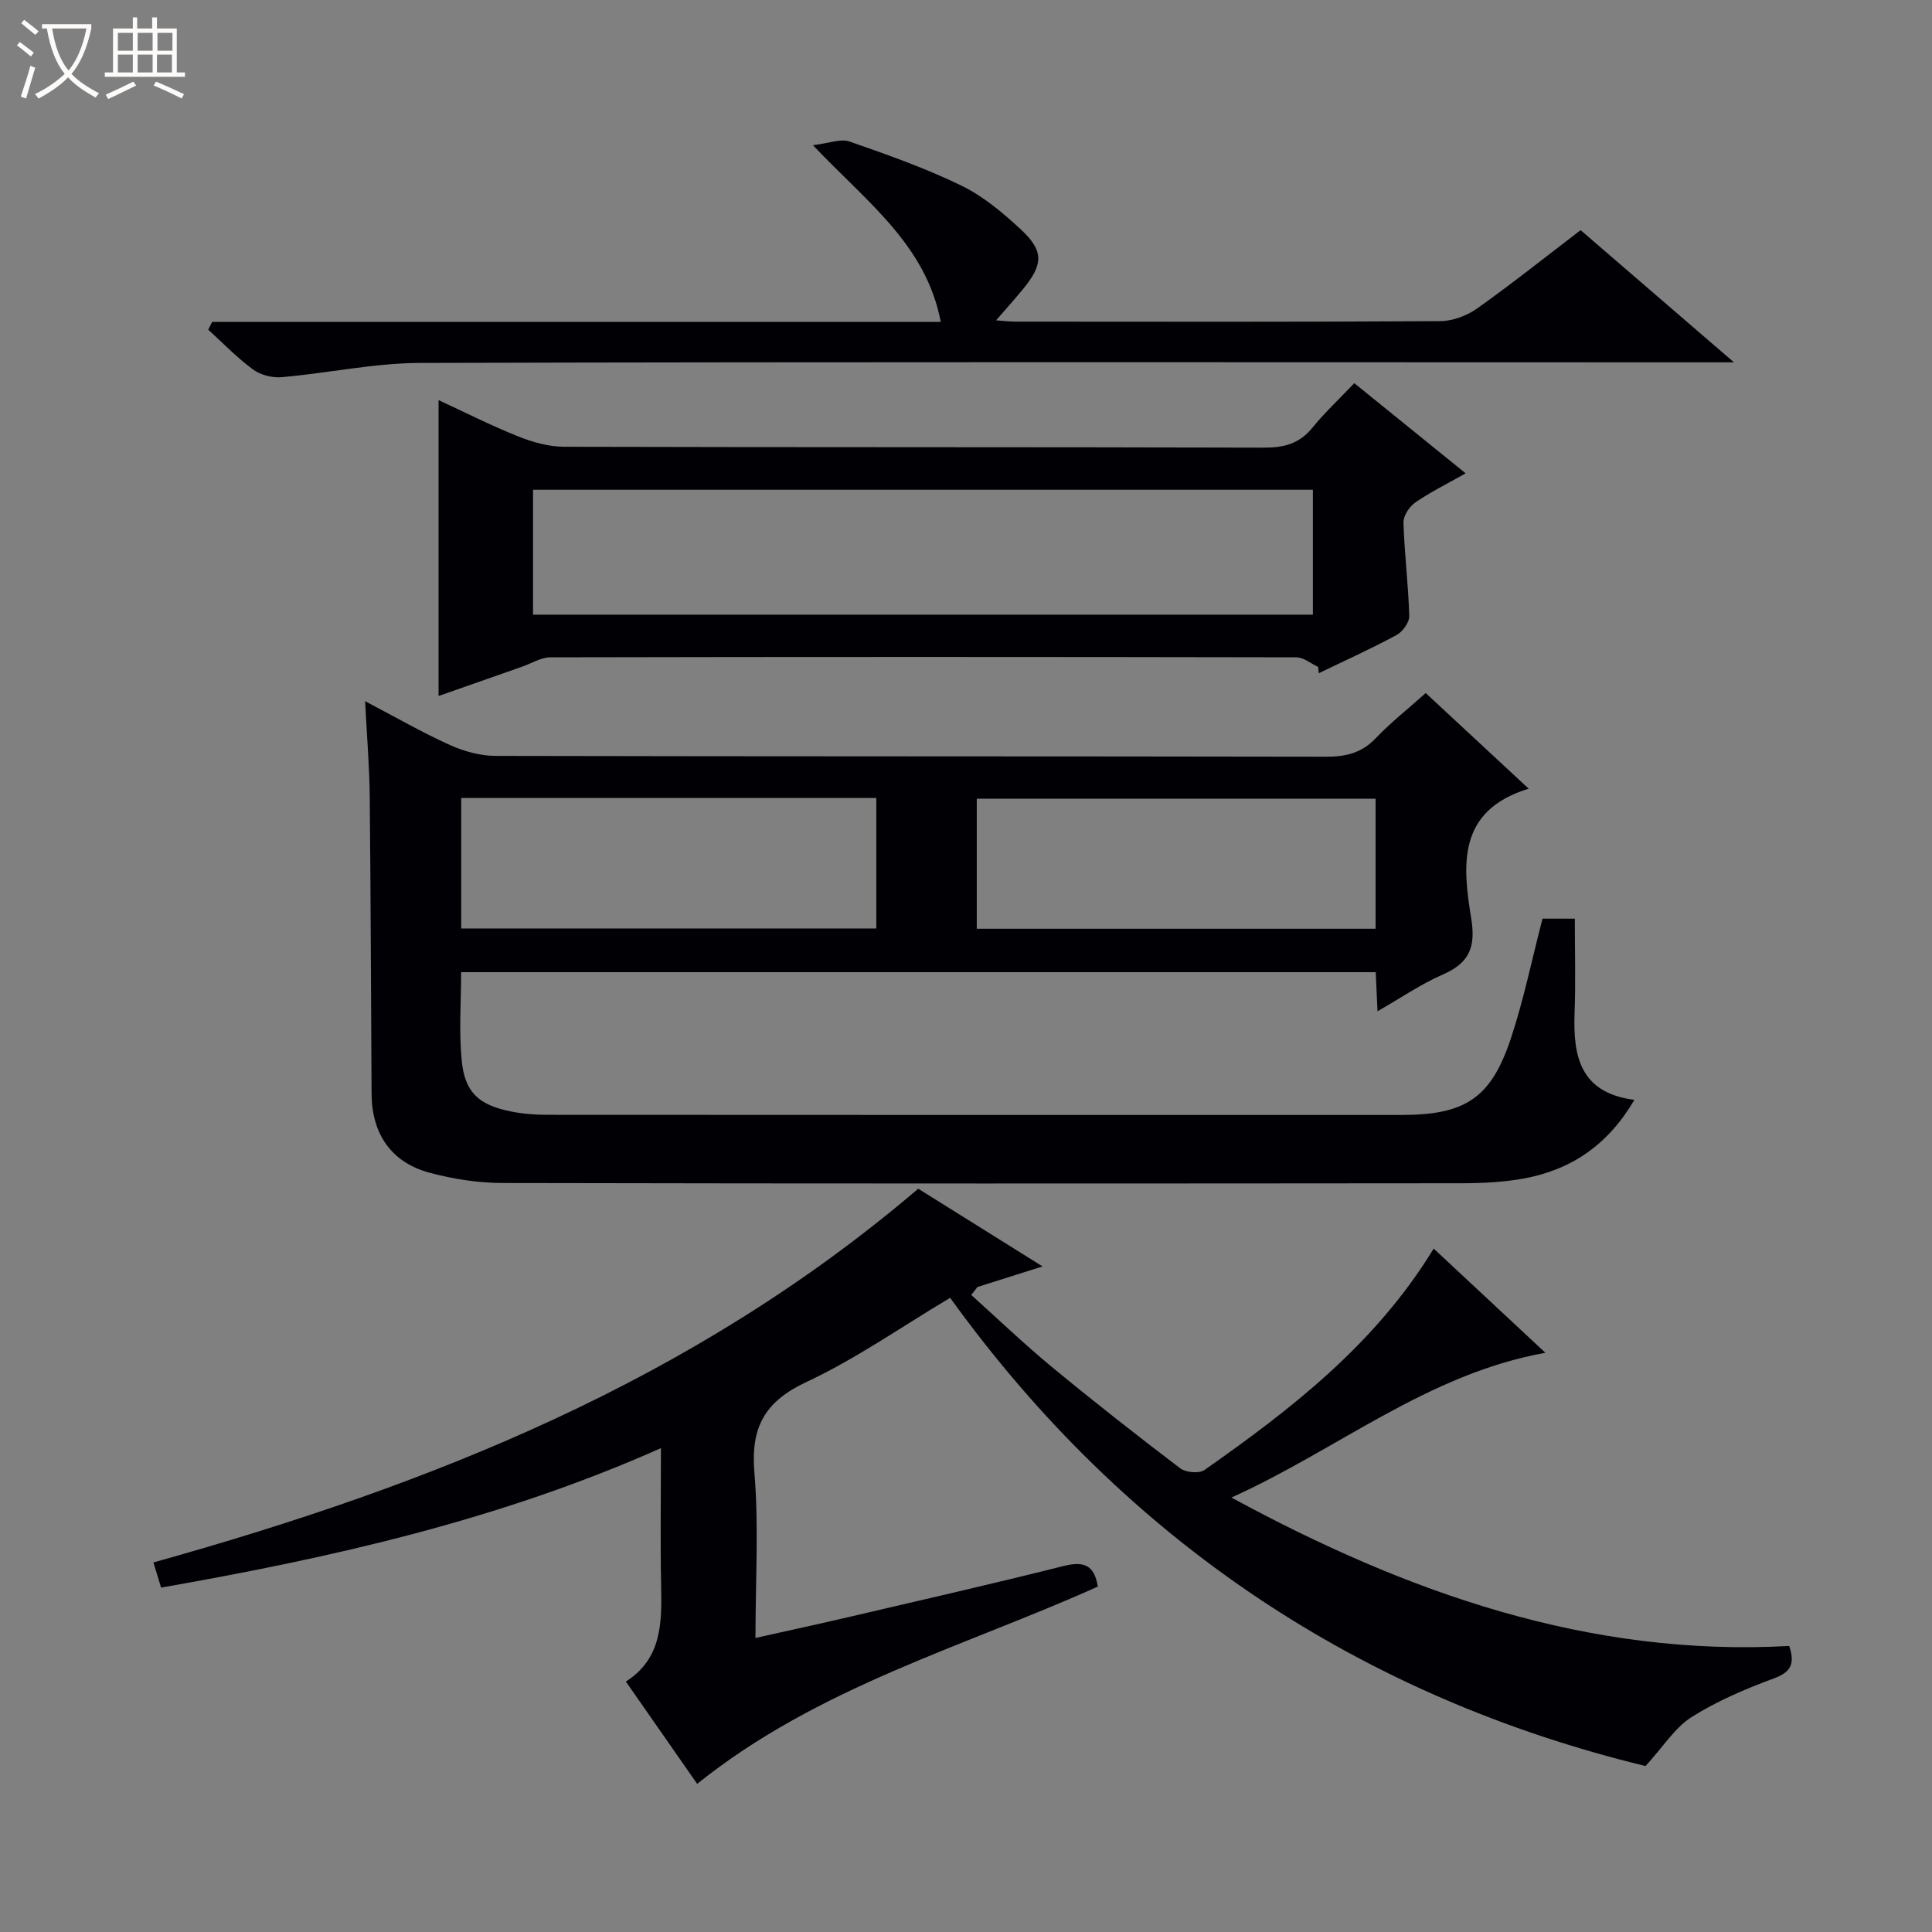 <svg enable-background="new 0 0 400 400" viewBox="0 0 400 400" xmlns="http://www.w3.org/2000/svg"><rect x="0" y="0" width="400" height="400" fill="#808080" stroke="none"/><path d="m6.4 11.7c-1-.8-1.9-1.6-2.9-2.3l.6-.7c.9.7 1.9 1.4 2.9 2.2zm-2.1 8.3c.7-2.1 1.4-4.2 2-6.4.2.1.6.3 1 .4-.7 2.3-1.3 4.4-1.9 6.4zm3-12.8c-1.1-.9-2.1-1.7-2.9-2.4l.6-.7c1 .8 2 1.5 3 2.4zm1.4-1.3v-.9h10.2v.9c-.9 4.2-2.3 7.3-4.1 9.4 1.3 1.4 3.2 2.7 5.7 4-.2.2-.4.5-.7.9-2.5-1.4-4.4-2.7-5.7-4.2-1.4 1.5-3.5 3-6.1 4.4 0 0 0 0-.1-.1-.3-.4-.5-.7-.7-.8 2.7-1.3 4.7-2.8 6.2-4.2-1.8-2.2-3-5.3-3.7-9.4zm9.2 0h-7.1c.6 3.8 1.7 6.7 3.4 8.7 1.7-2.1 2.9-4.8 3.7-8.7z" fill="#fcfbfa"/><path d="m31.6 3.6h.9v2.3h4.1v9.1h1.7v.9h-16.6v-.9h1.7v-9.1h4.1v-2.3h.9v2.3h3.1v-2.3zm-4 13.3.6.8c-1.9.9-3.8 1.9-5.8 2.8-.2-.3-.3-.6-.5-.9 2-.9 3.9-1.8 5.7-2.7zm-3.2-10.1v3.7h3.1v-3.7zm0 4.5v3.7h3.1v-3.7zm4.1-4.5v3.7h3.1v-3.7zm0 4.5v3.7h3.1v-3.7zm9.1 9.1c-2.1-1.1-4.1-2-5.8-2.7l.5-.8c2.2.9 4.1 1.8 5.8 2.6zm-1.9-13.6h-3.1v3.7h3.1zm-3.2 4.5v3.7h3.1v-3.7z" fill="#fcfbfa"/><g fill="#010105"><path d="m75.59 145.17c6.44 3.38 11.87 6.51 17.55 9.07 2.9 1.31 6.27 2.25 9.43 2.26 57.33.13 114.67.06 172 .17 4.08.01 7.34-.77 10.24-3.81 3.08-3.23 6.62-6.02 10.37-9.37 7.11 6.6 14.11 13.1 21.32 19.8-14.88 4.53-13.68 15.92-11.9 26.86.97 5.99-.41 9.22-5.87 11.61-4.51 1.97-8.63 4.81-13.53 7.61-.14-3.07-.25-5.45-.37-8.09-63.11 0-126.04 0-189.36 0 0 6.18-.47 12.32.13 18.36.64 6.55 3.56 9.14 10.15 10.47 2.42.49 4.94.7 7.41.7 59 .04 118 .03 177 .03 13.19 0 18.54-3.45 22.66-15.87 2.65-7.99 4.34-16.3 6.54-24.77h6.69c0 6.65.19 13.09-.05 19.52-.33 8.95 1.12 16.55 12.38 17.99-5.49 9.38-13.11 14.48-22.86 16.28-4.22.78-8.6.98-12.91.99-66.16.06-132.32.09-198.48-.05-5.09-.01-10.31-.81-15.22-2.14-7.92-2.14-11.92-8.03-11.98-16.3-.13-20.5-.17-40.99-.38-61.49-.06-6.28-.59-12.54-.96-19.83zm19.9 20.05v27.01h85.94c0-9.24 0-18.11 0-27.01-28.8 0-57.22 0-85.94 0zm189.31.14c-27.81 0-55.17 0-82.57 0v26.93h82.57c0-9.08 0-17.85 0-26.93z"/><path d="m254.95 310.05c36.25 19.67 73.91 33.03 115.49 30.73 1.25 3.79.3 5.42-3.16 6.71-5.89 2.18-11.79 4.68-17.06 8.02-3.47 2.2-5.86 6.12-9.53 10.13-58.67-14.26-107.48-46.31-143.97-96.94-10.27 6.12-19.58 12.67-29.74 17.42-8.68 4.06-11.58 9.39-10.79 18.77.93 11.07.22 22.29.22 34.23 6.86-1.53 13.25-2.91 19.62-4.4 14.7-3.43 29.43-6.79 44.07-10.47 4.02-1.01 6.45-.5 7.19 4.24-27.85 12.51-57.98 20.79-82.95 40.84-4.65-6.67-9.54-13.69-14.76-21.18 7.5-4.78 7.45-12.24 7.3-19.88-.19-9.16-.04-18.32-.04-28.45-33.35 14.85-68.09 22.67-103.49 28.88-.59-1.94-1.06-3.49-1.59-5.21 57.34-16.01 111.65-37.53 158.35-77.38 7.49 4.69 16.12 10.08 25.74 16.09-5.24 1.66-9.36 2.96-13.48 4.26-.43.55-.85 1.1-1.28 1.65 5.53 4.97 10.9 10.12 16.62 14.85 8.72 7.2 17.63 14.19 26.63 21.03 1.16.88 3.93 1.14 5.03.36 18.05-12.67 35.41-26.1 47.46-45.84 7.74 7.21 15.36 14.33 23.13 21.57-24.41 4.37-43.18 20.15-65.01 29.97z"/><path d="m272.9 138.07c-1.51-.69-3.02-1.98-4.53-1.98-51.47-.1-102.95-.11-154.42 0-1.94 0-3.88 1.25-5.82 1.93-5.78 2.02-11.55 4.05-17.33 6.08 0-20.45 0-40.7 0-61.26 5.37 2.48 10.83 5.25 16.48 7.51 2.99 1.2 6.33 2.14 9.51 2.15 48.31.13 96.62.04 144.92.18 4.15.01 7.34-.83 10.02-4.14 2.51-3.09 5.45-5.83 8.66-9.21 7.71 6.24 15.09 12.22 23.06 18.67-3.92 2.22-7.33 3.89-10.41 6.02-1.24.86-2.51 2.77-2.47 4.16.2 6.46 1.02 12.9 1.2 19.36.04 1.32-1.38 3.27-2.65 3.95-5.25 2.83-10.7 5.29-16.08 7.89-.03-.44-.09-.87-.14-1.31zm-1.08-36.67c-54.19 0-107.85 0-161.46 0v25.86h161.46c0-8.77 0-17.21 0-25.86z"/><path d="m43.92 66.65h150.86c-3.1-16.08-15.38-24.84-26.47-36.59 3.32-.39 5.73-1.4 7.57-.76 7.83 2.72 15.69 5.5 23.13 9.11 4.53 2.2 8.6 5.62 12.33 9.08 4.83 4.48 4.68 7.25.42 12.42-1.77 2.15-3.64 4.22-5.53 6.41 1.12.08 2.54.26 3.97.27 29.33.02 58.66.08 87.99-.1 2.57-.02 5.51-1.12 7.64-2.63 7.18-5.1 14.08-10.6 21.42-16.21 10.28 8.86 20.43 17.61 31.75 27.37-3.23 0-5.11 0-7 0-88.34-.02-176.67-.12-265 .12-9.55.03-19.09 2.11-28.66 2.95-1.95.17-4.39-.44-5.95-1.59-3.32-2.44-6.22-5.46-9.28-8.25.27-.53.54-1.06.81-1.6z"/></g></svg>